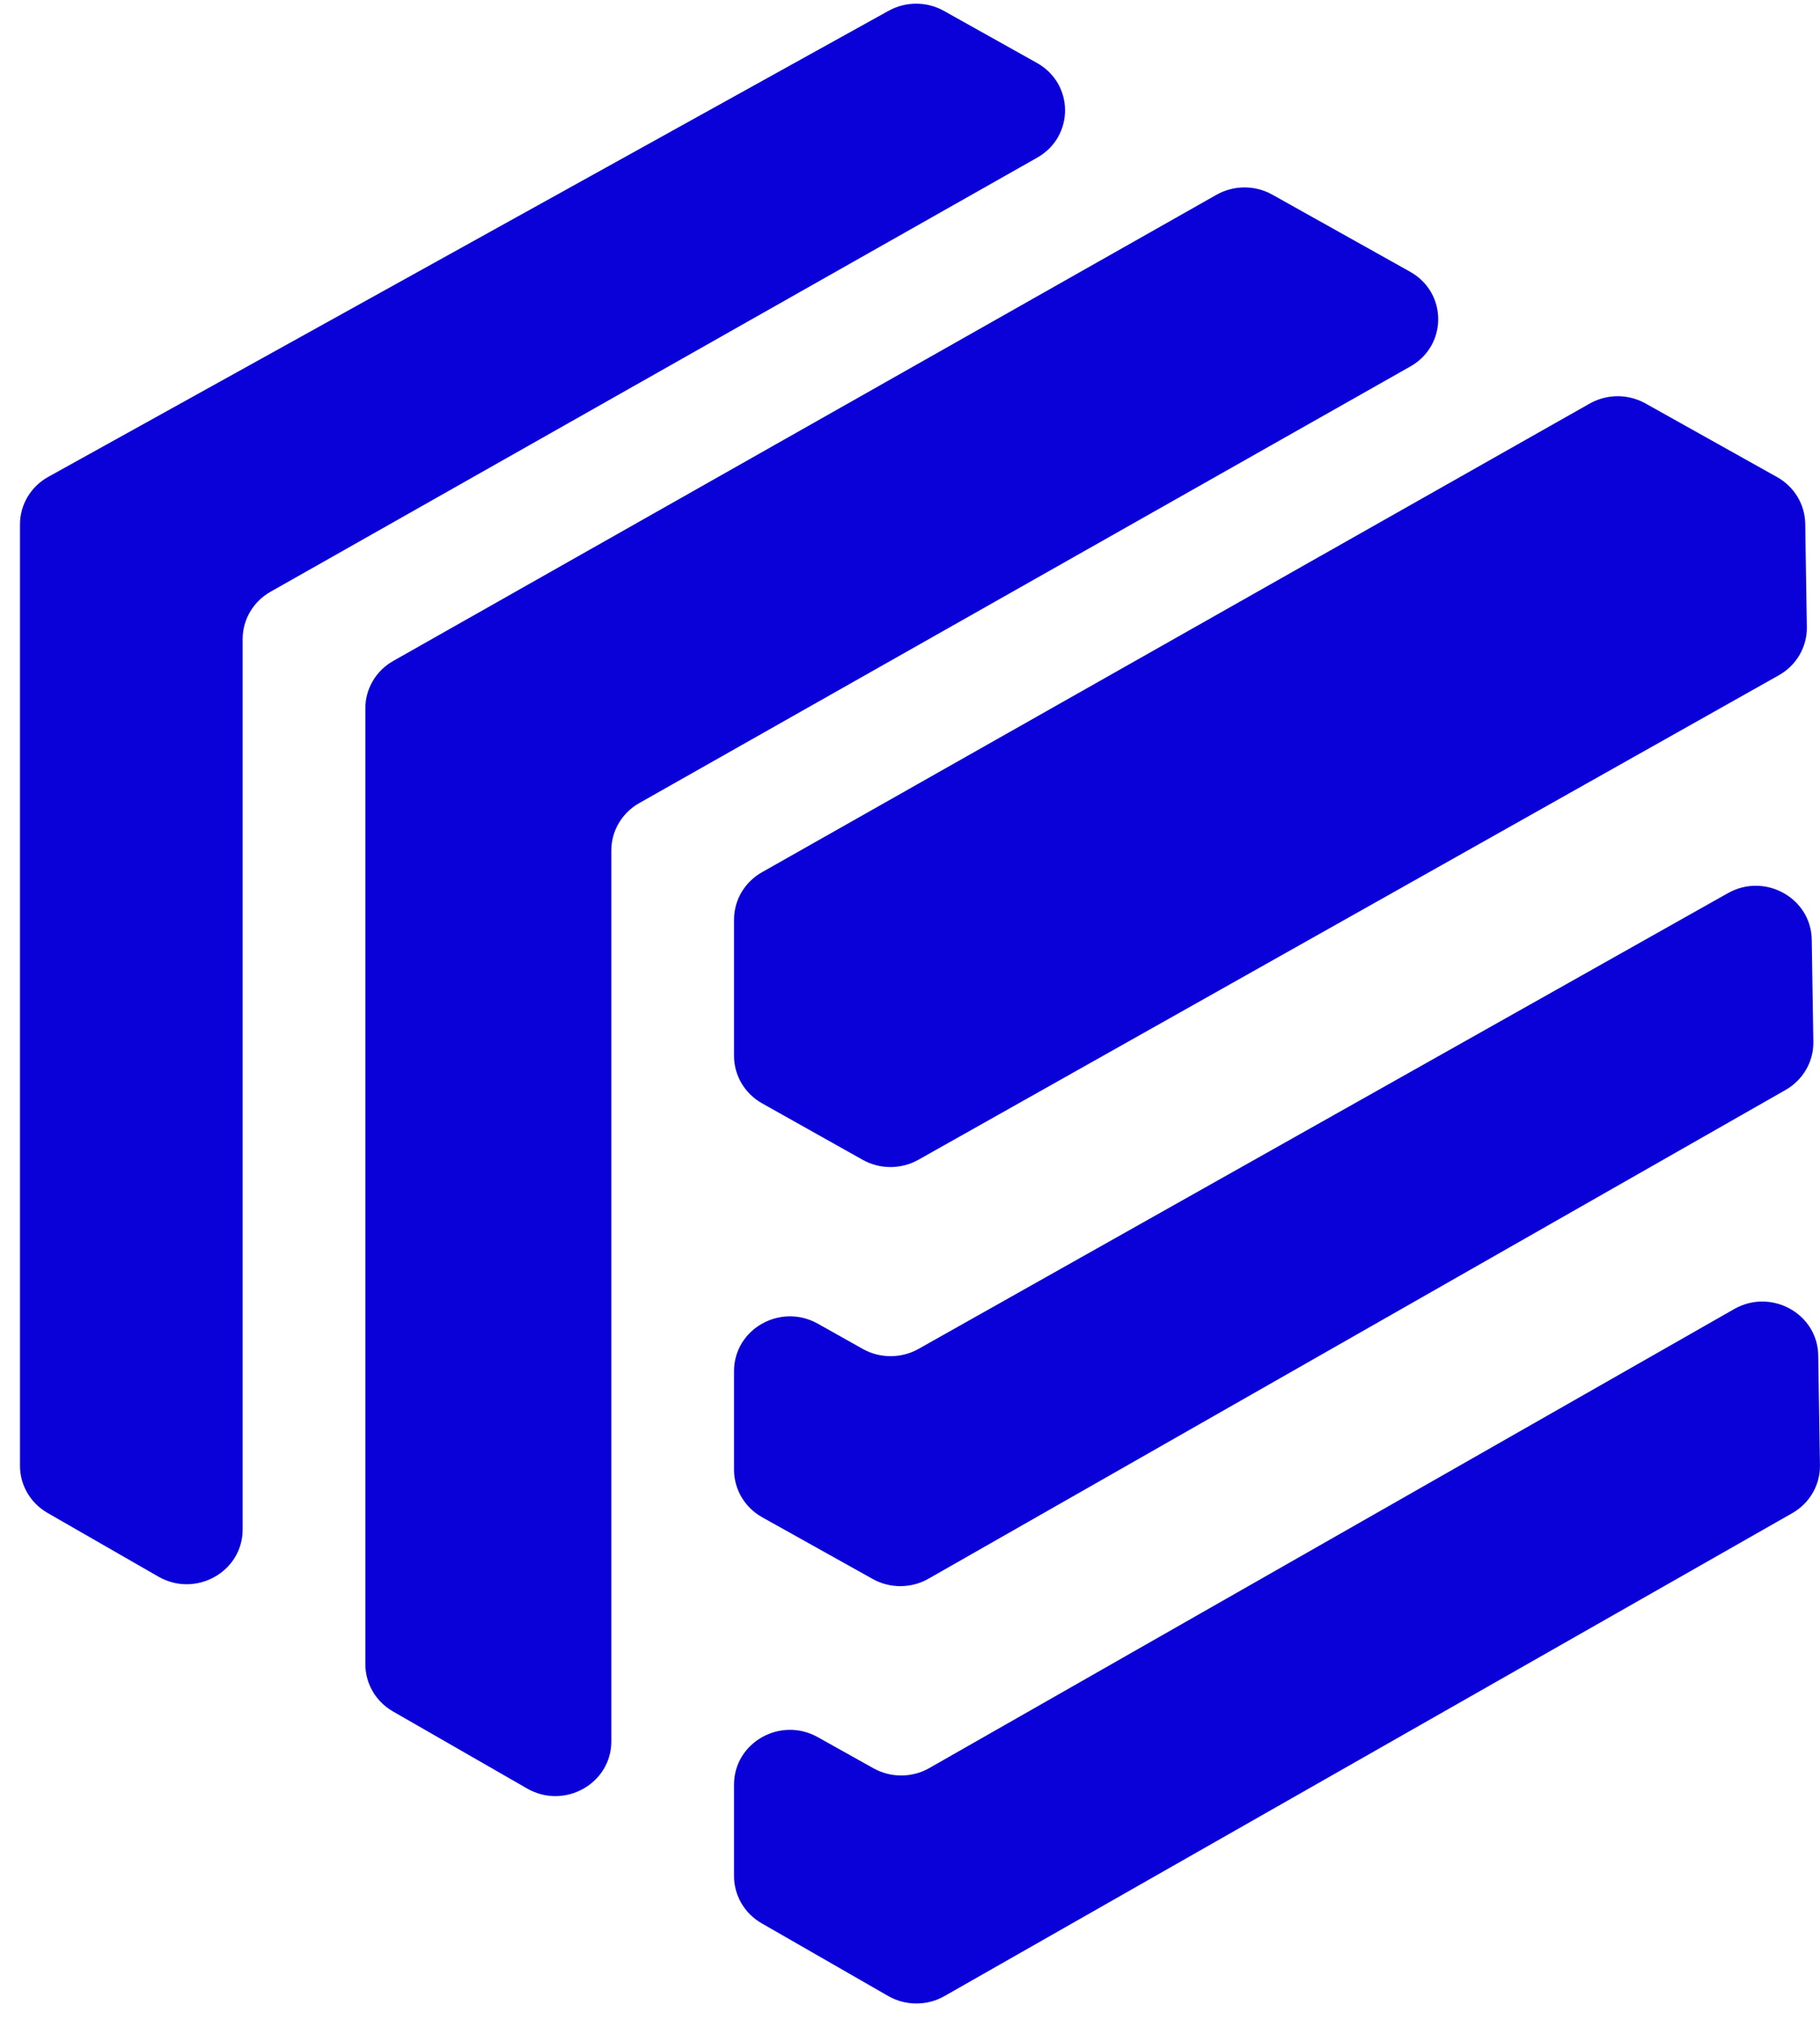 <svg width="91" height="101" viewBox="0 0 91 101" fill="none" xmlns="http://www.w3.org/2000/svg">
<path d="M47.196 0.545C46.34 0.066 45.288 0.064 44.429 0.54L2.414 23.845C1.539 24.331 0.999 25.239 0.999 26.223V73.298C0.999 74.266 1.523 75.163 2.377 75.654L7.921 78.84C9.784 79.91 12.132 78.597 12.132 76.484V31.957C12.132 30.981 12.663 30.08 13.526 29.591L51.858 7.884C53.723 6.828 53.716 4.193 51.846 3.147L47.196 0.545Z" fill="#0A00D8"/>
<path d="M63.614 9.733C62.75 9.249 61.687 9.251 60.825 9.74L19.662 33.05C18.799 33.539 18.268 34.44 18.268 35.415V83.222C18.268 84.191 18.792 85.088 19.646 85.579L26.355 89.434C28.218 90.505 30.566 89.191 30.566 87.078V42.525C30.566 41.55 31.098 40.648 31.96 40.16L70.517 18.325C72.381 17.27 72.374 14.635 70.504 13.588L63.614 9.733Z" fill="#0A00D8"/>
<path d="M47.227 99.812C46.355 100.31 45.275 100.308 44.404 99.807L38.081 96.173C37.227 95.682 36.702 94.786 36.702 93.817V89.237C36.702 87.138 39.02 85.823 40.884 86.864L43.673 88.423C44.54 88.907 45.606 88.903 46.468 88.411L86.71 65.459C88.556 64.406 90.88 65.688 90.912 67.778L90.998 73.263C91.014 74.25 90.483 75.169 89.611 75.666L47.227 99.812Z" fill="#0A00D8"/>
<path d="M90.667 52.099C90.682 53.086 90.152 54.004 89.281 54.501L46.425 78.943C45.563 79.435 44.498 79.44 43.631 78.955L38.11 75.871C37.239 75.384 36.702 74.478 36.702 73.498V68.56C36.702 66.459 39.025 65.144 40.889 66.19L43.139 67.454C44.002 67.938 45.064 67.937 45.926 67.452L86.398 44.661C88.244 43.621 90.554 44.904 90.587 46.987L90.667 52.099Z" fill="#0A00D8"/>
<path d="M38.096 43.618C37.233 44.107 36.702 45.008 36.702 45.983V52.803C36.702 53.782 37.237 54.685 38.105 55.173L43.133 57.996C43.996 58.48 45.057 58.48 45.92 57.994L88.942 33.766C89.822 33.271 90.358 32.348 90.342 31.356L90.261 26.188C90.246 25.222 89.712 24.337 88.855 23.857L82.273 20.174C81.408 19.69 80.346 19.693 79.484 20.181L38.096 43.618Z" fill="#0A00D8"/>
</svg>
